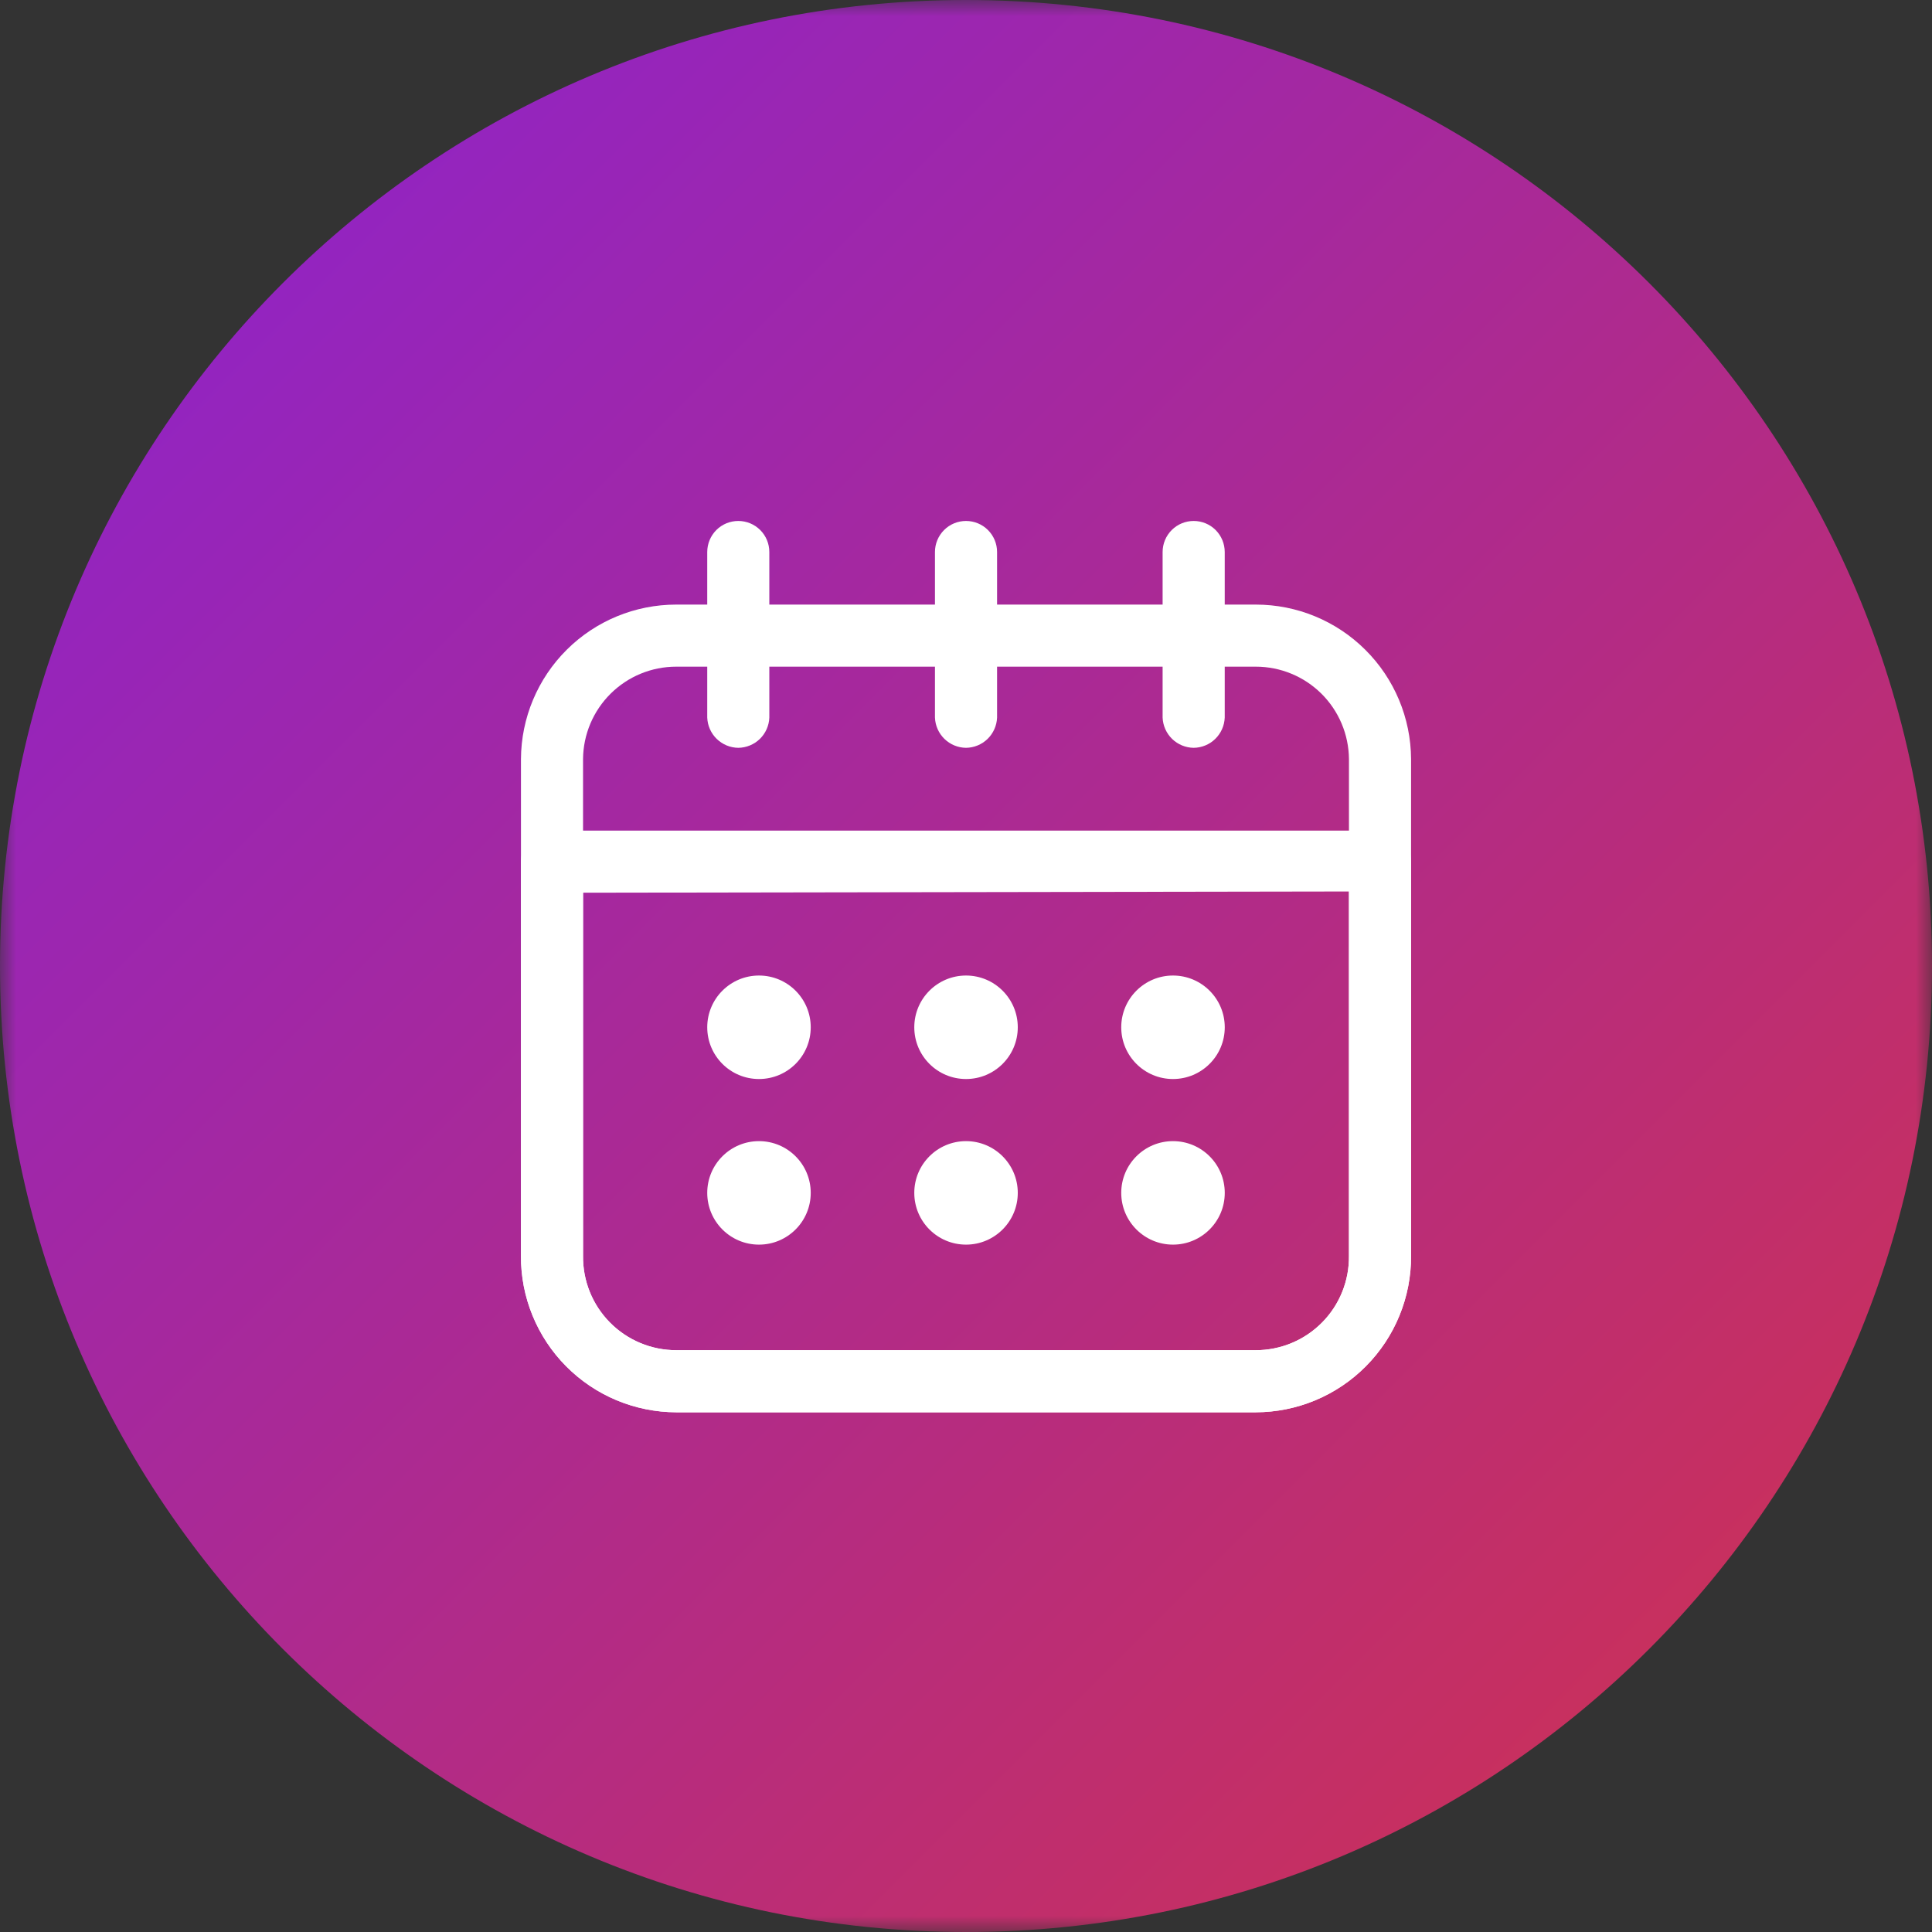 <svg width="60" height="60" viewBox="0 0 60 60" fill="none" xmlns="http://www.w3.org/2000/svg">
<rect x="0" y="0" width="60" height="60" fill="#333333" stroke="none"/>
<mask id="mask0_177_4990" style="mask-type:alpha" maskUnits="userSpaceOnUse" x="0" y="0" width="60" height="60">
<rect width="60" height="60" fill="#C4C4C4"/>
</mask>
<g mask="url(#mask0_177_4990)">
<path d="M30 60C46.569 60 60 46.569 60 30C60 13.431 46.569 0 30 0C13.431 0 0 13.431 0 30C0 46.569 13.431 60 30 60Z" fill="url(#paint0_linear_177_4990)"/>
</g>
<path d="M39 43.86H21C20.364 43.858 19.735 43.731 19.148 43.486C18.561 43.24 18.029 42.882 17.581 42.43C17.133 41.979 16.779 41.443 16.538 40.855C16.297 40.266 16.175 39.636 16.179 39V23.571C16.186 22.297 16.697 21.077 17.6 20.179C18.503 19.28 19.726 18.776 21 18.776H39C40.275 18.776 41.497 19.28 42.4 20.179C43.304 21.077 43.815 22.297 43.822 23.571V39C43.825 39.636 43.703 40.266 43.462 40.855C43.222 41.443 42.867 41.979 42.419 42.43C41.971 42.882 41.439 43.24 40.852 43.486C40.266 43.731 39.636 43.858 39 43.86ZM21 20.704C20.237 20.704 19.506 21.005 18.964 21.542C18.422 22.079 18.114 22.808 18.107 23.571V39C18.102 39.383 18.173 39.763 18.316 40.119C18.459 40.474 18.672 40.798 18.941 41.07C19.21 41.343 19.531 41.56 19.884 41.707C20.238 41.855 20.617 41.931 21 41.931H39C39.383 41.931 39.763 41.855 40.116 41.707C40.47 41.56 40.79 41.343 41.059 41.07C41.329 40.798 41.541 40.474 41.684 40.119C41.827 39.763 41.898 39.383 41.893 39V23.571C41.886 22.808 41.578 22.079 41.037 21.542C40.495 21.005 39.763 20.704 39 20.704H21Z" fill="white"/>
<path d="M39 43.86H21C20.364 43.859 19.735 43.731 19.148 43.486C18.561 43.241 18.029 42.882 17.581 42.431C17.133 41.979 16.779 41.444 16.538 40.855C16.297 40.267 16.175 39.636 16.179 39V26.76C16.179 26.505 16.28 26.259 16.461 26.078C16.642 25.898 16.887 25.796 17.143 25.796H42.857C43.113 25.796 43.358 25.898 43.539 26.078C43.72 26.259 43.822 26.505 43.822 26.76V39C43.825 39.636 43.703 40.267 43.462 40.855C43.222 41.444 42.867 41.979 42.419 42.431C41.971 42.882 41.439 43.241 40.852 43.486C40.266 43.731 39.636 43.859 39 43.86ZM18.107 27.724V39C18.102 39.383 18.173 39.764 18.316 40.119C18.459 40.475 18.672 40.798 18.941 41.071C19.21 41.343 19.531 41.56 19.884 41.708C20.238 41.856 20.617 41.932 21 41.932H39C39.383 41.932 39.763 41.856 40.116 41.708C40.47 41.56 40.79 41.343 41.059 41.071C41.329 40.798 41.541 40.475 41.684 40.119C41.827 39.764 41.898 39.383 41.893 39V27.686L18.107 27.724Z" fill="white"/>
<path d="M22.928 23.224C22.678 23.221 22.438 23.122 22.259 22.948C22.079 22.773 21.974 22.536 21.964 22.286V17.143C21.964 16.887 22.066 16.642 22.246 16.461C22.427 16.28 22.672 16.179 22.928 16.179C23.184 16.179 23.429 16.28 23.61 16.461C23.791 16.642 23.892 16.887 23.892 17.143V22.286C23.883 22.536 23.777 22.773 23.598 22.948C23.418 23.122 23.178 23.221 22.928 23.224Z" fill="white"/>
<path d="M30 23.224C29.75 23.221 29.51 23.122 29.331 22.948C29.151 22.773 29.046 22.536 29.036 22.286V17.143C29.036 16.887 29.138 16.642 29.319 16.461C29.499 16.28 29.745 16.179 30 16.179C30.256 16.179 30.501 16.28 30.682 16.461C30.863 16.642 30.965 16.887 30.965 17.143V22.286C30.955 22.536 30.849 22.773 30.67 22.948C30.49 23.122 30.251 23.221 30 23.224Z" fill="white"/>
<path d="M37.071 23.224C36.82 23.221 36.581 23.122 36.401 22.948C36.222 22.773 36.116 22.536 36.106 22.286V17.143C36.106 16.887 36.208 16.642 36.389 16.461C36.57 16.28 36.815 16.179 37.071 16.179C37.327 16.179 37.572 16.28 37.753 16.461C37.933 16.642 38.035 16.887 38.035 17.143V22.286C38.025 22.536 37.92 22.773 37.74 22.948C37.561 23.122 37.321 23.221 37.071 23.224Z" fill="white"/>
<path d="M23.571 33.51C24.459 33.51 25.178 32.791 25.178 31.903C25.178 31.016 24.459 30.296 23.571 30.296C22.683 30.296 21.964 31.016 21.964 31.903C21.964 32.791 22.683 33.51 23.571 33.51Z" fill="white"/>
<path d="M30.001 33.51C30.888 33.51 31.608 32.791 31.608 31.903C31.608 31.016 30.888 30.296 30.001 30.296C29.113 30.296 28.394 31.016 28.394 31.903C28.394 32.791 29.113 33.51 30.001 33.51Z" fill="white"/>
<path d="M36.428 33.51C37.316 33.51 38.036 32.791 38.036 31.903C38.036 31.016 37.316 30.296 36.428 30.296C35.541 30.296 34.821 31.016 34.821 31.903C34.821 32.791 35.541 33.51 36.428 33.51Z" fill="white"/>
<path d="M23.571 38.653C24.459 38.653 25.178 37.933 25.178 37.046C25.178 36.158 24.459 35.439 23.571 35.439C22.683 35.439 21.964 36.158 21.964 37.046C21.964 37.933 22.683 38.653 23.571 38.653Z" fill="white"/>
<path d="M30.001 38.653C30.888 38.653 31.608 37.933 31.608 37.046C31.608 36.158 30.888 35.439 30.001 35.439C29.113 35.439 28.394 36.158 28.394 37.046C28.394 37.933 29.113 38.653 30.001 38.653Z" fill="white"/>
<path d="M36.428 38.653C37.316 38.653 38.036 37.933 38.036 37.046C38.036 36.158 37.316 35.439 36.428 35.439C35.541 35.439 34.821 36.158 34.821 37.046C34.821 37.933 35.541 38.653 36.428 38.653Z" fill="white"/>
<defs>
<linearGradient id="paint0_linear_177_4990" x1="0" y1="0" x2="60" y2="60" gradientUnits="userSpaceOnUse">
<stop stop-color="#8922D3"/>
<stop offset="1" stop-color="#D2324B"/>
</linearGradient>
</defs>
</svg>
